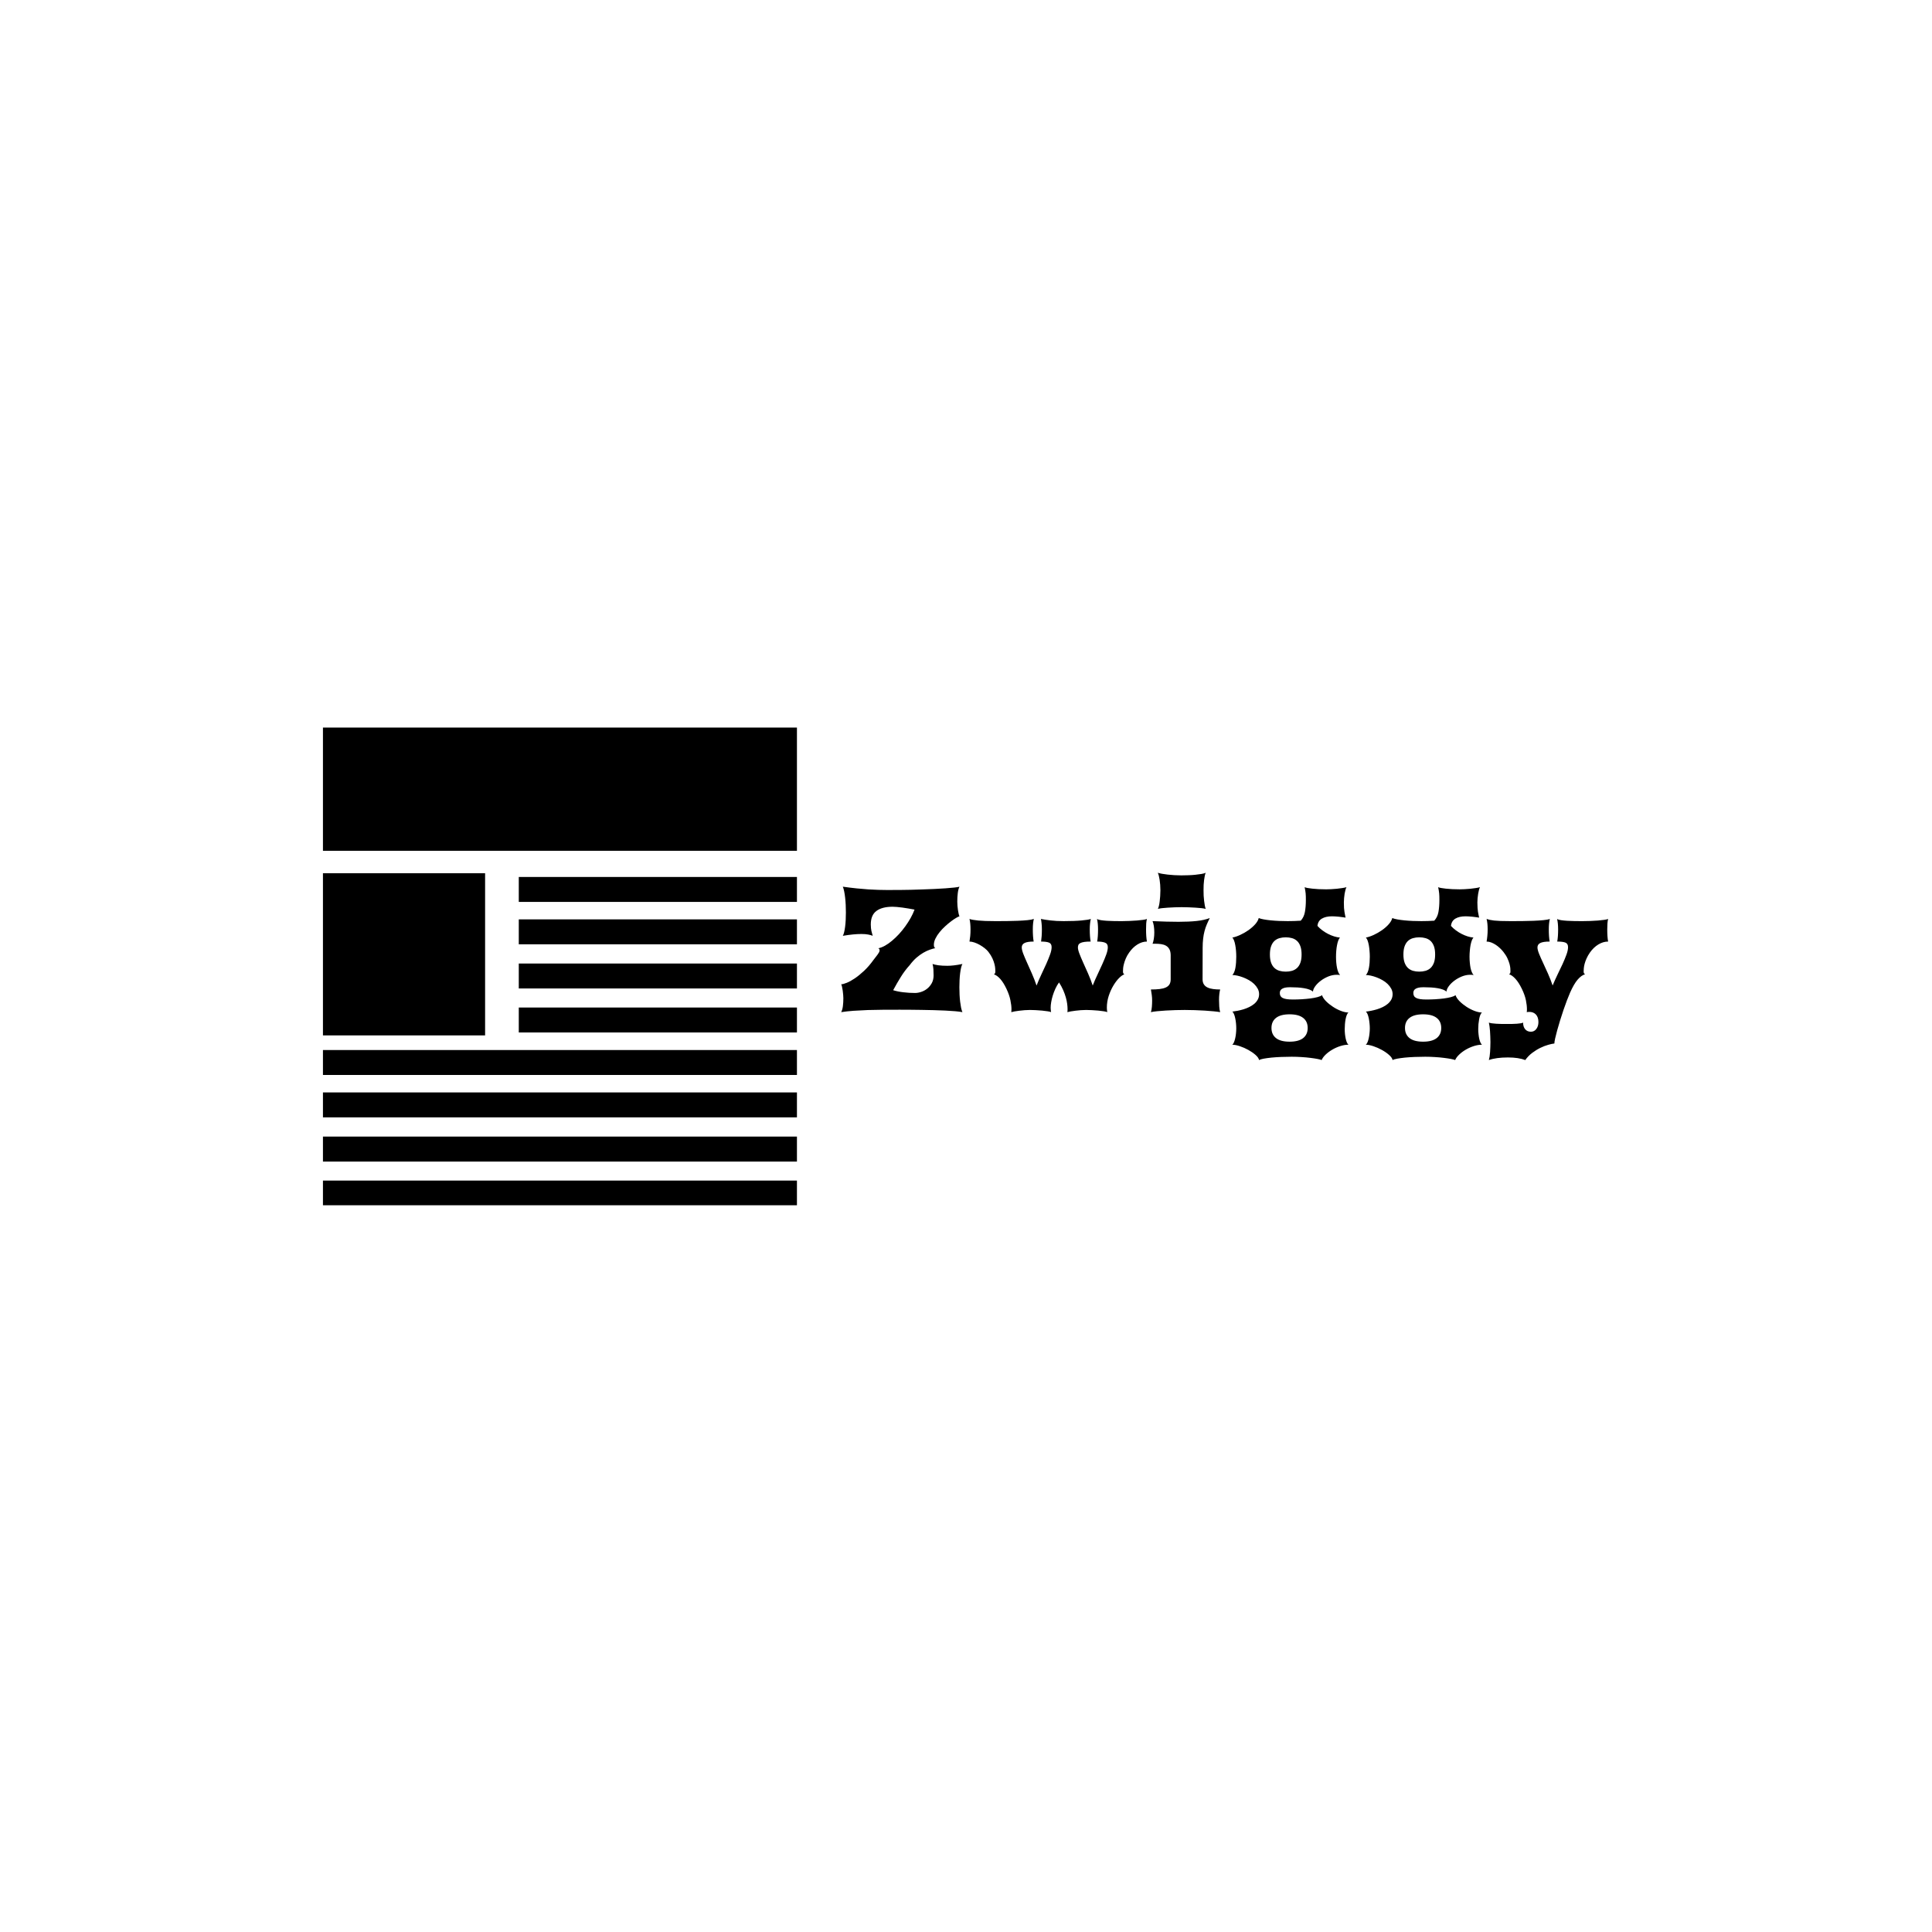 <svg xmlns="http://www.w3.org/2000/svg" version="1.1" xmlns:xlink="http://www.w3.org/1999/xlink" xmlns:svgjs="http://svgjs.dev/svgjs" width="1500" height="1500" viewBox="0 0 1500 1500"><rect width="1500" height="1500" fill="#ffffff"></rect><g transform="matrix(0.667,0,0,0.667,249.394,564.896)"><svg viewBox="0 0 396 147" data-background-color="#680031" preserveAspectRatio="xMidYMid meet" height="556" width="1500" xmlns="http://www.w3.org/2000/svg" xmlns:xlink="http://www.w3.org/1999/xlink"><g id="tight-bounds" transform="matrix(1,0,0,1,0.24,-0.091)"><svg viewBox="0 0 395.52 147.182" height="147.182" width="395.52"><g><svg viewBox="0 0 662.751 246.625" height="147.182" width="395.52"><g transform="matrix(1,0,0,1,267.231,75.024)"><svg viewBox="0 0 395.52 96.578" height="96.578" width="395.52"><g id="textblocktransform"><svg viewBox="0 0 395.52 96.578" height="96.578" width="395.52" id="textblock"><g><svg viewBox="0 0 395.52 96.578" height="96.578" width="395.52"><g transform="matrix(1,0,0,1,0,0)"><svg width="395.52" viewBox="1.71 -39.06 214.95 52.49" height="96.578" data-palette-color="#fe5e02"><path d="M1.71 0L1.71 0Q2.05-0.63 2.19-1.68 2.32-2.73 2.32-3.91L2.32-3.91Q2.32-4.27 2.27-4.86 2.22-5.44 2.14-6.04 2.05-6.64 1.94-7.14 1.83-7.64 1.71-7.81L1.71-7.81Q2.25-7.81 3.26-8.22 4.27-8.62 5.52-9.46 6.76-10.3 8.13-11.58 9.5-12.87 10.74-14.6L10.74-14.6Q11.04-14.99 11.34-15.38 11.65-15.77 11.9-16.11 12.16-16.46 12.32-16.76 12.48-17.07 12.48-17.29L12.48-17.29Q12.48-17.77 12.11-17.9L12.11-17.9Q12.99-18.07 13.98-18.62 14.97-19.17 15.95-20 16.94-20.83 17.9-21.86 18.85-22.9 19.68-24.05 20.51-25.2 21.18-26.39 21.85-27.59 22.27-28.74L22.27-28.74Q21.44-28.91 20.54-29.05 19.65-29.2 18.84-29.31 18.02-29.42 17.31-29.48 16.6-29.54 16.14-29.54L16.14-29.54Q13.18-29.54 11.6-28.37 10.01-27.2 10.01-24.58L10.01-24.58Q10.01-23.97 10.06-23.55 10.11-23.12 10.18-22.78 10.25-22.44 10.35-22.12 10.45-21.8 10.55-21.39L10.55-21.39Q10.06-21.61 9.27-21.75 8.47-21.9 7.37-21.9L7.37-21.9Q6.32-21.9 5.05-21.78 3.78-21.66 2.17-21.39L2.17-21.39Q2.39-21.78 2.55-22.45 2.71-23.12 2.82-23.99 2.93-24.85 2.98-25.87 3.03-26.88 3.03-27.93L3.03-27.93Q3.03-28.98 2.98-30.05 2.93-31.13 2.82-32.09 2.71-33.06 2.55-33.85 2.39-34.64 2.17-35.16L2.17-35.16Q4.3-34.86 6.07-34.68 7.84-34.5 9.35-34.4 10.86-34.3 12.16-34.27 13.45-34.23 14.62-34.23L14.62-34.23Q15.7-34.23 16.69-34.24 17.68-34.25 18.68-34.25L18.68-34.25Q19.75-34.25 21.26-34.29 22.78-34.33 24.45-34.39 26.12-34.45 27.81-34.52 29.49-34.59 30.93-34.7 32.37-34.81 33.42-34.92 34.47-35.03 34.86-35.16L34.86-35.16Q34.52-34.47 34.39-33.36 34.25-32.25 34.25-31.01L34.25-31.01Q34.25-30.42 34.3-29.8 34.35-29.17 34.44-28.61 34.52-28.05 34.63-27.59 34.74-27.12 34.86-26.86L34.86-26.86Q34.57-26.78 33.94-26.42 33.3-26.05 32.51-25.45 31.71-24.85 30.86-24.07 30-23.29 29.3-22.42 28.59-21.56 28.14-20.64 27.69-19.73 27.69-18.87L27.69-18.87Q27.69-18.09 28.1-17.94L28.1-17.94Q27.39-17.8 26.53-17.49 25.66-17.19 24.72-16.64 23.78-16.09 22.8-15.25 21.83-14.4 20.92-13.18L20.92-13.18Q19.53-11.65 18.46-9.92 17.38-8.2 16.28-6.15L16.28-6.15Q16.87-5.96 17.6-5.81 18.33-5.66 19.13-5.57 19.92-5.47 20.76-5.42 21.61-5.37 22.41-5.37L22.41-5.37Q23.24-5.37 24.16-5.68 25.07-5.98 25.84-6.6 26.61-7.23 27.11-8.14 27.61-9.06 27.61-10.3L27.61-10.3Q27.61-11.23 27.56-12 27.51-12.77 27.32-13.5L27.32-13.5Q27.95-13.28 28.98-13.13 30-12.99 31.47-12.99L31.47-12.99Q32.3-12.99 33.34-13.11 34.38-13.23 35.69-13.5L35.69-13.5Q35.47-13.11 35.31-12.43 35.16-11.74 35.05-10.89 34.94-10.03 34.89-9.02 34.84-8.01 34.84-6.96L34.84-6.96Q34.84-5.91 34.89-4.88 34.94-3.86 35.05-2.94 35.16-2.03 35.31-1.27 35.47-0.51 35.69 0L35.69 0Q34.91-0.15 33.65-0.26 32.4-0.37 30.86-0.44 29.32-0.51 27.6-0.56 25.88-0.61 24.18-0.63 22.49-0.66 20.92-0.67 19.36-0.68 18.14-0.68L18.14-0.68Q15.82-0.68 13.56-0.67 11.3-0.66 9.19-0.59 7.08-0.51 5.18-0.38 3.27-0.24 1.71 0ZM49.39 0L49.39 0Q49.41-0.17 49.42-0.4 49.44-0.63 49.44-0.83L49.44-0.83Q49.44-1.88 49.14-3.34 48.85-4.81 48.04-6.52L48.04-6.52Q47.21-8.28 46.3-9.3 45.38-10.33 44.5-10.6L44.5-10.6Q44.92-10.74 44.92-11.38L44.92-11.38Q44.92-11.69 44.88-12.24 44.85-12.79 44.66-13.51 44.48-14.23 44.09-15.09 43.7-15.94 42.99-16.87L42.99-16.87Q42.58-17.41 41.93-17.92 41.28-18.43 40.55-18.85 39.82-19.26 39.06-19.52 38.3-19.78 37.67-19.78L37.67-19.78Q37.79-20.48 37.88-21.33 37.96-22.17 37.96-23.19L37.96-23.19Q37.96-24.95 37.67-26.12L37.67-26.12Q38.38-25.85 40.1-25.68 41.82-25.51 44.77-25.51L44.77-25.51Q46.29-25.51 47.97-25.52 49.66-25.54 51.18-25.6 52.71-25.66 53.92-25.78 55.12-25.9 55.71-26.12L55.71-26.12Q55.56-25.51 55.49-24.8 55.42-24.1 55.42-23.19L55.42-23.19Q55.42-21.14 55.66-19.78L55.66-19.78Q53.9-19.78 53.11-19.38 52.32-18.99 52.32-18.14L52.32-18.14Q52.32-17.48 52.74-16.37 53.17-15.26 53.81-13.85 54.44-12.45 55.16-10.82 55.88-9.18 56.47-7.45L56.47-7.45Q57.08-9.01 57.81-10.55 58.54-12.08 59.18-13.5 59.81-14.92 60.25-16.13 60.69-17.33 60.69-18.21L60.69-18.21Q60.69-19.19 59.98-19.48 59.27-19.78 57.74-19.78L57.74-19.78Q57.83-20.48 57.9-21.33 57.96-22.17 57.96-23.19L57.96-23.19Q57.96-24.1 57.88-24.82 57.81-25.54 57.69-26.12L57.69-26.12Q58.86-25.88 60.43-25.7 62.01-25.51 64.08-25.51L64.08-25.51Q67.19-25.51 69.13-25.7 71.07-25.88 71.68-26.12L71.68-26.12Q71.53-25.51 71.46-24.8 71.38-24.1 71.38-23.19L71.38-23.19Q71.38-21.14 71.63-19.78L71.63-19.78Q70.55-19.78 69.87-19.68 69.19-19.58 68.78-19.38 68.38-19.19 68.22-18.88 68.06-18.58 68.06-18.14L68.06-18.14Q68.06-17.48 68.49-16.37 68.92-15.26 69.55-13.85 70.19-12.45 70.91-10.82 71.63-9.18 72.21-7.45L72.21-7.45Q72.82-9.01 73.56-10.55 74.29-12.08 74.92-13.5 75.56-14.92 76-16.13 76.44-17.33 76.44-18.21L76.44-18.21Q76.44-19.19 75.64-19.48 74.85-19.78 73.46-19.78L73.46-19.78Q73.7-21.14 73.7-23.19L73.7-23.19Q73.7-24.95 73.41-26.12L73.41-26.12Q73.73-25.9 74.48-25.78 75.24-25.66 76.23-25.6 77.22-25.54 78.34-25.52 79.47-25.51 80.49-25.51L80.49-25.51Q81.39-25.51 82.49-25.56 83.59-25.61 84.59-25.68 85.59-25.76 86.36-25.87 87.13-25.98 87.4-26.12L87.4-26.12Q87.25-25.51 87.2-24.8 87.16-24.1 87.16-23.19L87.16-23.19Q87.16-21.14 87.4-19.78L87.4-19.78Q86.06-19.78 84.75-18.97 83.44-18.16 82.42-16.7L82.42-16.7Q81.83-15.87 81.49-15.06 81.15-14.26 80.97-13.56 80.78-12.87 80.73-12.3 80.69-11.74 80.69-11.38L80.69-11.38Q80.69-10.74 81.1-10.6L81.1-10.6Q80.44-10.4 79.6-9.56 78.76-8.72 77.99-7.43 77.22-6.15 76.69-4.54 76.17-2.93 76.17-1.22L76.17-1.22Q76.17-0.88 76.21-0.57 76.24-0.27 76.29 0L76.29 0Q76.07-0.12 75.38-0.23 74.68-0.34 73.79-0.43 72.9-0.51 71.97-0.56 71.04-0.61 70.36-0.61L70.36-0.61Q69.63-0.61 68.86-0.55 68.09-0.49 67.38-0.4 66.67-0.32 66.07-0.21 65.48-0.1 65.11 0L65.11 0Q65.13-0.17 65.15-0.4 65.16-0.63 65.16-0.83L65.16-0.83Q65.16-1.49 65.05-2.33 64.94-3.17 64.67-4.14 64.4-5.1 63.94-6.16 63.47-7.23 62.77-8.33L62.77-8.33Q62.18-7.52 61.74-6.56 61.3-5.59 61.01-4.64 60.72-3.69 60.57-2.8 60.42-1.9 60.42-1.22L60.42-1.22Q60.42-0.88 60.46-0.57 60.5-0.27 60.54 0L60.54 0Q60.32-0.12 59.63-0.23 58.93-0.34 58.04-0.43 57.15-0.51 56.22-0.56 55.3-0.61 54.64-0.61L54.64-0.61Q53.9-0.61 53.13-0.55 52.37-0.49 51.65-0.4 50.93-0.32 50.34-0.21 49.75-0.1 49.39 0ZM90.47-28.93L90.47-28.93Q90.62-29.2 90.75-29.74 90.89-30.27 90.97-30.98 91.06-31.69 91.12-32.51 91.18-33.33 91.18-34.18L91.18-34.18Q91.18-34.96 91.12-35.71 91.06-36.45 90.96-37.1 90.86-37.74 90.73-38.26 90.6-38.77 90.45-39.06L90.45-39.06Q90.89-38.92 91.61-38.78 92.33-38.65 93.22-38.55 94.11-38.45 95.1-38.39 96.09-38.33 97.04-38.33L97.04-38.33Q97.92-38.33 98.96-38.37 100-38.4 100.96-38.5 101.92-38.6 102.7-38.73 103.49-38.87 103.88-39.06L103.88-39.06Q103.73-38.75 103.62-38.23 103.51-37.72 103.43-37.07 103.34-36.43 103.3-35.68 103.27-34.94 103.27-34.18L103.27-34.18Q103.27-33.4 103.3-32.64 103.34-31.88 103.43-31.19 103.51-30.49 103.62-29.91 103.73-29.32 103.88-28.93L103.88-28.93Q103.49-29.05 102.74-29.14 102-29.22 101.06-29.28 100.12-29.35 99.09-29.38 98.07-29.42 97.11-29.42L97.11-29.42Q96.16-29.42 95.16-29.38 94.16-29.35 93.24-29.28 92.33-29.22 91.6-29.14 90.86-29.05 90.47-28.93ZM88.52 0L88.52 0Q88.72-0.63 88.79-1.51 88.86-2.39 88.86-3.25L88.86-3.25Q88.86-4.03 88.76-4.81 88.67-5.59 88.52-6.35L88.52-6.35Q89.89-6.35 90.93-6.47 91.96-6.59 92.66-6.9 93.35-7.2 93.71-7.76 94.06-8.33 94.06-9.2L94.06-9.2 94.06-15.99Q94.04-17.04 93.68-17.66 93.33-18.29 92.74-18.62 92.16-18.95 91.39-19.06 90.62-19.17 89.77-19.17L89.77-19.17 88.98-19.17Q89.18-19.65 89.33-20.52 89.47-21.39 89.47-22.34L89.47-22.34Q89.47-23.27 89.34-24.13 89.2-25 88.98-25.51L88.98-25.51Q91.06-25.42 92.85-25.37 94.65-25.32 96.24-25.32L96.24-25.32Q99.19-25.32 101.34-25.55 103.49-25.78 105.02-26.37L105.02-26.37Q104.54-25.42 104.17-24.55 103.8-23.68 103.55-22.72 103.29-21.75 103.16-20.61 103.02-19.46 103.02-17.97L103.02-17.97 103-9.2Q103-8.33 103.38-7.76 103.75-7.2 104.41-6.9 105.07-6.59 105.98-6.47 106.88-6.35 107.93-6.35L107.93-6.35Q107.78-5.83 107.7-5.08 107.61-4.32 107.61-3.47L107.61-3.47Q107.61-2.54 107.67-1.6 107.73-0.66 107.93 0L107.93 0Q107.27-0.12 106.12-0.23 104.98-0.34 103.62-0.43 102.27-0.51 100.79-0.56 99.31-0.61 97.99-0.61L97.99-0.61Q96.82-0.61 95.44-0.57 94.06-0.54 92.73-0.45 91.4-0.37 90.28-0.26 89.16-0.15 88.52 0ZM111.35-0.15L111.35-0.15Q112-0.22 112.81-0.38 113.62-0.54 114.46-0.79 115.3-1.05 116.08-1.43 116.86-1.81 117.49-2.33 118.11-2.86 118.47-3.53 118.84-4.2 118.84-5.05L118.84-5.05Q118.84-5.86 118.45-6.58 118.06-7.3 117.44-7.9 116.81-8.5 116.01-8.96 115.2-9.42 114.36-9.74 113.52-10.06 112.74-10.23 111.96-10.4 111.35-10.4L111.35-10.4Q111.64-10.69 111.86-11.22 112.08-11.74 112.2-12.41 112.32-13.09 112.38-13.88 112.44-14.67 112.44-15.5L112.44-15.5Q112.44-16.38 112.37-17.22 112.3-18.07 112.16-18.8 112.03-19.53 111.82-20.08 111.61-20.63 111.35-20.9L111.35-20.9Q112.35-21.09 113.54-21.64 114.74-22.19 115.83-22.95 116.91-23.71 117.72-24.6 118.52-25.49 118.74-26.37L118.74-26.37Q119.28-26.15 120.17-25.99 121.06-25.83 122.16-25.72 123.26-25.61 124.47-25.56 125.68-25.51 126.87-25.51L126.87-25.51Q127.8-25.51 128.73-25.54 129.66-25.56 130.51-25.63L130.51-25.63Q131.41-26.59 131.68-28.08 131.95-29.57 131.95-31.4L131.95-31.4Q131.95-31.96 131.94-32.41 131.93-32.86 131.89-33.28 131.85-33.69 131.78-34.11 131.71-34.52 131.61-35.03L131.61-35.03Q131.83-34.91 132.39-34.8 132.95-34.69 133.76-34.61 134.56-34.52 135.55-34.47 136.54-34.42 137.64-34.42L137.64-34.42Q138.2-34.42 138.99-34.46 139.79-34.5 140.62-34.58 141.45-34.67 142.18-34.78 142.91-34.89 143.33-35.03L143.33-35.03Q143.18-34.77 143.05-34.28 142.91-33.79 142.81-33.19 142.72-32.59 142.66-31.95 142.6-31.3 142.6-30.76L142.6-30.76Q142.6-29.81 142.64-29.19 142.69-28.56 142.77-28.1 142.84-27.64 142.92-27.27 143.01-26.9 143.08-26.49L143.08-26.49Q142.72-26.56 142.2-26.62 141.69-26.68 141.15-26.75 140.62-26.81 140.12-26.83 139.62-26.86 139.3-26.86L139.3-26.86Q137.52-26.86 136.43-26.21 135.34-25.56 135.2-24.17L135.2-24.17Q135.78-23.51 136.55-22.94 137.32-22.36 138.15-21.94 138.98-21.51 139.84-21.24 140.69-20.97 141.5-20.9L141.5-20.9Q141.23-20.61 141.02-20.04 140.81-19.48 140.68-18.76 140.54-18.04 140.47-17.2 140.4-16.36 140.4-15.5L140.4-15.5Q140.4-14.67 140.47-13.88 140.54-13.09 140.68-12.41 140.81-11.74 141.03-11.22 141.25-10.69 141.55-10.4L141.55-10.4Q141.33-10.45 141.06-10.46 140.79-10.47 140.57-10.47L140.57-10.47Q139.42-10.47 138.25-10 137.08-9.52 136.14-8.81 135.2-8.11 134.59-7.28 133.98-6.45 133.93-5.74L133.93-5.74Q133.61-6.08 132.95-6.32 132.29-6.57 131.44-6.71 130.58-6.86 129.57-6.92 128.56-6.98 127.53-6.98L127.53-6.98Q126.63-6.98 126.07-6.85 125.51-6.71 125.19-6.48 124.87-6.25 124.76-5.96 124.65-5.66 124.65-5.35L124.65-5.35Q124.65-4.88 124.83-4.54 125.02-4.2 125.43-3.98 125.85-3.76 126.56-3.65 127.26-3.54 128.31-3.54L128.31-3.54Q129.48-3.54 130.77-3.61 132.05-3.69 133.18-3.83 134.32-3.98 135.2-4.21 136.08-4.44 136.47-4.76L136.47-4.76Q136.76-3.91 137.61-3.05 138.47-2.2 139.56-1.49 140.64-0.78 141.8-0.34 142.96 0.1 143.86 0.1L143.86 0.1Q143.6 0.34 143.4 0.84 143.21 1.34 143.08 1.99 142.96 2.64 142.9 3.36 142.84 4.08 142.84 4.76L142.84 4.76Q142.84 5.47 142.91 6.16 142.99 6.86 143.12 7.46 143.25 8.06 143.45 8.5 143.64 8.94 143.89 9.13L143.89 9.13Q142.79 9.13 141.61 9.51 140.42 9.89 139.36 10.51 138.3 11.13 137.49 11.9 136.69 12.67 136.37 13.43L136.37 13.43Q136.03 13.28 135.2 13.12 134.37 12.96 133.22 12.82 132.07 12.67 130.72 12.59 129.36 12.5 127.97 12.5L127.97 12.5Q126.51 12.5 125.04 12.56 123.58 12.62 122.32 12.74 121.06 12.87 120.13 13.04 119.21 13.21 118.84 13.43L118.84 13.43Q118.69 12.74 117.84 11.99 116.98 11.23 115.84 10.6 114.69 9.96 113.46 9.55 112.22 9.13 111.32 9.13L111.32 9.13Q111.59 8.94 111.8 8.45 112 7.96 112.15 7.3 112.3 6.64 112.37 5.91 112.44 5.18 112.44 4.52L112.44 4.52Q112.44 3.88 112.37 3.15 112.3 2.42 112.16 1.76 112.03 1.1 111.82 0.59 111.61 0.07 111.35-0.15ZM121.87-16.16L121.87-16.16Q121.87-14.77 122.21-13.84 122.55-12.92 123.15-12.37 123.75-11.82 124.57-11.58 125.38-11.35 126.31-11.35L126.31-11.35Q127.24-11.35 128.06-11.58 128.87-11.82 129.47-12.37 130.07-12.92 130.41-13.84 130.75-14.77 130.75-16.16L130.75-16.16Q130.75-17.55 130.41-18.48 130.07-19.41 129.47-19.96 128.87-20.51 128.06-20.74 127.24-20.97 126.31-20.97L126.31-20.97Q125.38-20.97 124.57-20.74 123.75-20.51 123.15-19.96 122.55-19.41 122.21-18.48 121.87-17.55 121.87-16.16ZM122.31 4.44L122.31 4.44Q122.31 6.27 123.59 7.28 124.87 8.28 127.39 8.28L127.39 8.28Q129.9 8.28 131.18 7.28 132.46 6.27 132.46 4.44L132.46 4.44Q132.46 2.61 131.18 1.61 129.9 0.61 127.39 0.61L127.39 0.61Q124.87 0.61 123.59 1.61 122.31 2.61 122.31 4.44ZM148.77-0.15L148.77-0.15Q149.43-0.22 150.23-0.38 151.04-0.54 151.88-0.79 152.72-1.05 153.51-1.43 154.29-1.81 154.91-2.33 155.53-2.86 155.9-3.53 156.26-4.2 156.26-5.05L156.26-5.05Q156.26-5.86 155.87-6.58 155.48-7.3 154.86-7.9 154.24-8.5 153.43-8.96 152.63-9.42 151.78-9.74 150.94-10.06 150.16-10.23 149.38-10.4 148.77-10.4L148.77-10.4Q149.06-10.69 149.28-11.22 149.5-11.74 149.62-12.41 149.75-13.09 149.81-13.88 149.87-14.67 149.87-15.5L149.87-15.5Q149.87-16.38 149.79-17.22 149.72-18.07 149.59-18.8 149.45-19.53 149.25-20.08 149.04-20.63 148.77-20.9L148.77-20.9Q149.77-21.09 150.97-21.64 152.16-22.19 153.25-22.95 154.34-23.71 155.14-24.6 155.95-25.49 156.17-26.37L156.17-26.37Q156.7-26.15 157.59-25.99 158.49-25.83 159.58-25.72 160.68-25.61 161.89-25.56 163.1-25.51 164.3-25.51L164.3-25.51Q165.22-25.51 166.15-25.54 167.08-25.56 167.93-25.63L167.93-25.63Q168.84-26.59 169.11-28.08 169.37-29.57 169.37-31.4L169.37-31.4Q169.37-31.96 169.36-32.41 169.35-32.86 169.31-33.28 169.28-33.69 169.2-34.11 169.13-34.52 169.03-35.03L169.03-35.03Q169.25-34.91 169.81-34.8 170.38-34.69 171.18-34.61 171.99-34.52 172.98-34.47 173.96-34.42 175.06-34.42L175.06-34.42Q175.62-34.42 176.42-34.46 177.21-34.5 178.04-34.58 178.87-34.67 179.6-34.78 180.34-34.89 180.75-35.03L180.75-35.03Q180.61-34.77 180.47-34.28 180.34-33.79 180.24-33.19 180.14-32.59 180.08-31.95 180.02-31.3 180.02-30.76L180.02-30.76Q180.02-29.81 180.07-29.19 180.12-28.56 180.19-28.1 180.26-27.64 180.35-27.27 180.43-26.9 180.51-26.49L180.51-26.49Q180.14-26.56 179.63-26.62 179.12-26.68 178.58-26.75 178.04-26.81 177.54-26.83 177.04-26.86 176.72-26.86L176.72-26.86Q174.94-26.86 173.85-26.21 172.77-25.56 172.62-24.17L172.62-24.17Q173.21-23.51 173.98-22.94 174.75-22.36 175.58-21.94 176.41-21.51 177.26-21.24 178.12-20.97 178.92-20.9L178.92-20.9Q178.65-20.61 178.44-20.04 178.24-19.48 178.1-18.76 177.97-18.04 177.9-17.2 177.82-16.36 177.82-15.5L177.82-15.5Q177.82-14.67 177.9-13.88 177.97-13.09 178.1-12.41 178.24-11.74 178.46-11.22 178.68-10.69 178.97-10.4L178.97-10.4Q178.75-10.45 178.48-10.46 178.21-10.47 177.99-10.47L177.99-10.47Q176.85-10.47 175.67-10 174.5-9.52 173.56-8.81 172.62-8.11 172.01-7.28 171.4-6.45 171.35-5.74L171.35-5.74Q171.03-6.08 170.38-6.32 169.72-6.57 168.86-6.71 168.01-6.86 166.99-6.92 165.98-6.98 164.96-6.98L164.96-6.98Q164.05-6.98 163.49-6.85 162.93-6.71 162.61-6.48 162.29-6.25 162.18-5.96 162.07-5.66 162.07-5.35L162.07-5.35Q162.07-4.88 162.26-4.54 162.44-4.2 162.86-3.98 163.27-3.76 163.98-3.65 164.69-3.54 165.74-3.54L165.74-3.54Q166.91-3.54 168.19-3.61 169.47-3.69 170.61-3.83 171.74-3.98 172.62-4.21 173.5-4.44 173.89-4.76L173.89-4.76Q174.18-3.91 175.04-3.05 175.89-2.2 176.98-1.49 178.07-0.78 179.23-0.34 180.39 0.1 181.29 0.1L181.29 0.1Q181.02 0.34 180.82 0.84 180.63 1.34 180.51 1.99 180.39 2.64 180.32 3.36 180.26 4.08 180.26 4.76L180.26 4.76Q180.26 5.47 180.34 6.16 180.41 6.86 180.54 7.46 180.68 8.06 180.87 8.5 181.07 8.94 181.31 9.13L181.31 9.13Q180.21 9.13 179.03 9.51 177.85 9.89 176.78 10.51 175.72 11.13 174.92 11.9 174.11 12.67 173.79 13.43L173.79 13.43Q173.45 13.28 172.62 13.12 171.79 12.96 170.64 12.82 169.5 12.67 168.14 12.59 166.79 12.5 165.4 12.5L165.4 12.5Q163.93 12.5 162.47 12.56 161 12.62 159.74 12.74 158.49 12.87 157.56 13.04 156.63 13.21 156.26 13.43L156.26 13.43Q156.12 12.74 155.26 11.99 154.41 11.23 153.26 10.6 152.11 9.96 150.88 9.55 149.65 9.13 148.74 9.13L148.74 9.13Q149.01 8.94 149.22 8.45 149.43 7.96 149.57 7.3 149.72 6.64 149.79 5.91 149.87 5.18 149.87 4.52L149.87 4.52Q149.87 3.88 149.79 3.15 149.72 2.42 149.59 1.76 149.45 1.1 149.25 0.59 149.04 0.07 148.77-0.15ZM159.29-16.16L159.29-16.16Q159.29-14.77 159.63-13.84 159.98-12.92 160.57-12.37 161.17-11.82 161.99-11.58 162.81-11.35 163.74-11.35L163.74-11.35Q164.66-11.35 165.48-11.58 166.3-11.82 166.9-12.37 167.49-12.92 167.84-13.84 168.18-14.77 168.18-16.16L168.18-16.16Q168.18-17.55 167.84-18.48 167.49-19.41 166.9-19.96 166.3-20.51 165.48-20.74 164.66-20.97 163.74-20.97L163.74-20.97Q162.81-20.97 161.99-20.74 161.17-20.51 160.57-19.96 159.98-19.41 159.63-18.48 159.29-17.55 159.29-16.16ZM159.73 4.44L159.73 4.44Q159.73 6.27 161.01 7.28 162.29 8.28 164.81 8.28L164.81 8.28Q167.32 8.28 168.61 7.28 169.89 6.27 169.89 4.44L169.89 4.44Q169.89 2.61 168.61 1.61 167.32 0.61 164.81 0.61L164.81 0.61Q162.29 0.61 161.01 1.61 159.73 2.61 159.73 4.44ZM183.24 2.93L183.24 2.93Q183.53 3.05 184.07 3.13 184.61 3.2 185.29 3.25 185.97 3.3 186.74 3.31 187.51 3.32 188.27 3.32L188.27 3.32Q189.03 3.32 189.75 3.31 190.47 3.3 191.08 3.25 191.69 3.2 192.15 3.13 192.61 3.05 192.83 2.93L192.83 2.93Q192.83 4.1 193.42 4.8 194.01 5.49 195.03 5.49L195.03 5.49Q195.96 5.49 196.55 4.71 197.13 3.93 197.13 2.78L197.13 2.78Q197.13 1.44 196.44 0.68 195.74-0.07 194.57-0.07L194.57-0.07Q194.23-0.07 193.86 0L193.86 0Q193.88-0.17 193.9-0.4 193.91-0.63 193.91-0.83L193.91-0.83Q193.91-1.88 193.62-3.34 193.32-4.81 192.49-6.52L192.49-6.52Q191.64-8.28 190.71-9.31 189.78-10.35 188.88-10.62L188.88-10.62Q189.29-10.77 189.29-11.38L189.29-11.38Q189.29-11.69 189.26-12.24 189.22-12.79 189.03-13.51 188.83-14.23 188.44-15.09 188.05-15.94 187.32-16.87L187.32-16.87Q186.9-17.41 186.36-17.92 185.83-18.43 185.2-18.85 184.58-19.26 183.92-19.52 183.26-19.78 182.6-19.78L182.6-19.78Q182.73-20.48 182.81-21.33 182.9-22.17 182.9-23.19L182.9-23.19Q182.9-24.95 182.6-26.12L182.6-26.12Q182.97-25.98 183.47-25.87 183.97-25.76 184.73-25.67 185.49-25.59 186.56-25.55 187.63-25.51 189.15-25.51L189.15-25.51Q190.71-25.51 192.43-25.52 194.15-25.54 195.72-25.6 197.28-25.66 198.51-25.78 199.74-25.9 200.33-26.12L200.33-26.12Q200.18-25.51 200.11-24.8 200.04-24.1 200.04-23.19L200.04-23.19Q200.04-21.14 200.28-19.78L200.28-19.78Q198.45-19.78 197.66-19.38 196.86-18.99 196.86-18.14L196.86-18.14Q196.86-17.48 197.3-16.38 197.74-15.28 198.4-13.88 199.06-12.48 199.79-10.84 200.52-9.2 201.11-7.47L201.11-7.47Q201.75-9.01 202.5-10.56 203.26-12.11 203.91-13.51 204.55-14.92 204.99-16.13 205.43-17.33 205.43-18.21L205.43-18.21Q205.43-19.19 204.72-19.48 204.02-19.78 202.4-19.78L202.4-19.78Q202.65-21.14 202.65-23.19L202.65-23.19Q202.65-24.95 202.36-26.12L202.36-26.12Q202.67-25.9 203.44-25.78 204.21-25.66 205.22-25.6 206.24-25.54 207.38-25.52 208.53-25.51 209.58-25.51L209.58-25.51Q210.51-25.51 211.63-25.55 212.76-25.59 213.78-25.67 214.81-25.76 215.6-25.87 216.39-25.98 216.66-26.12L216.66-26.12Q216.52-25.51 216.47-24.8 216.42-24.1 216.42-23.19L216.42-23.19Q216.42-21.14 216.66-19.78L216.66-19.78Q215.27-19.78 213.93-18.97 212.59-18.16 211.56-16.7L211.56-16.7Q210.97-15.84 210.62-15.05 210.27-14.26 210.08-13.56 209.9-12.87 209.85-12.3 209.8-11.74 209.8-11.38L209.8-11.38Q209.8-10.77 210.22-10.62L210.22-10.62Q209.17-10.33 208.12-9.11 207.07-7.89 205.99-5.44L205.99-5.44Q205.6-4.54 205.11-3.27 204.63-2 204.14-0.57 203.65 0.85 203.2 2.33 202.75 3.81 202.39 5.09 202.04 6.37 201.82 7.35 201.6 8.33 201.6 8.79L201.6 8.79Q200.92 8.86 199.87 9.16 198.82 9.45 197.67 10.01 196.52 10.57 195.4 11.41 194.27 12.26 193.44 13.43L193.44 13.43Q192.57 13.09 191.32 12.89 190.08 12.7 188.59 12.7L188.59 12.7Q186.97 12.7 185.62 12.88 184.26 13.06 183.24 13.43L183.24 13.43Q183.36 13.01 183.45 12.43 183.53 11.84 183.58 11.17 183.63 10.5 183.65 9.78 183.68 9.06 183.68 8.4L183.68 8.4Q183.68 7.59 183.64 6.8 183.61 6.01 183.56 5.29 183.51 4.57 183.42 3.97 183.34 3.37 183.24 2.93Z" opacity="1" transform="matrix(1,0,0,1,0,0)" fill="#000000" class="wordmark-text-0" data-fill-palette-color="primary" id="text-0"></path></svg></g></svg></g></svg></g></svg></g><g><svg viewBox="0 0 244.431 246.625" height="246.625" width="244.431"><g><svg xmlns="http://www.w3.org/2000/svg" xmlns:xlink="http://www.w3.org/1999/xlink" version="1.1" x="0" y="0" viewBox="6.338 7 76.324 77.009" enable-background="new 0 0 89 89" xml:space="preserve" height="246.625" width="244.431" class="icon-icon-0" data-fill-palette-color="accent" id="icon-0"><rect x="6.338" y="7" width="76.324" height="19.885" fill="#000000" data-fill-palette-color="accent"></rect><rect x="6.338" y="30.5" width="26.111" height="26.109" fill="#000000" data-fill-palette-color="accent"></rect><rect x="37.872" y="31.1" width="44.79" height="4.017" fill="#000000" data-fill-palette-color="accent"></rect><rect x="37.872" y="37.932" width="44.79" height="4.017" fill="#000000" data-fill-palette-color="accent"></rect><rect x="37.872" y="45.041" width="44.79" height="4.017" fill="#000000" data-fill-palette-color="accent"></rect><rect x="37.872" y="52.124" width="44.79" height="4.018" fill="#000000" data-fill-palette-color="accent"></rect><rect x="6.338" y="58.966" width="76.324" height="4.018" fill="#000000" data-fill-palette-color="accent"></rect><rect x="6.338" y="65.797" width="76.324" height="4.018" fill="#000000" data-fill-palette-color="accent"></rect><rect x="6.338" y="72.907" width="76.324" height="4.018" fill="#000000" data-fill-palette-color="accent"></rect><rect x="6.338" y="79.991" width="76.324" height="4.018" fill="#000000" data-fill-palette-color="accent"></rect></svg></g></svg></g></svg></g><defs></defs></svg><rect width="395.52" height="147.182" fill="none" stroke="none" visibility="hidden"></rect></g></svg></g></svg>